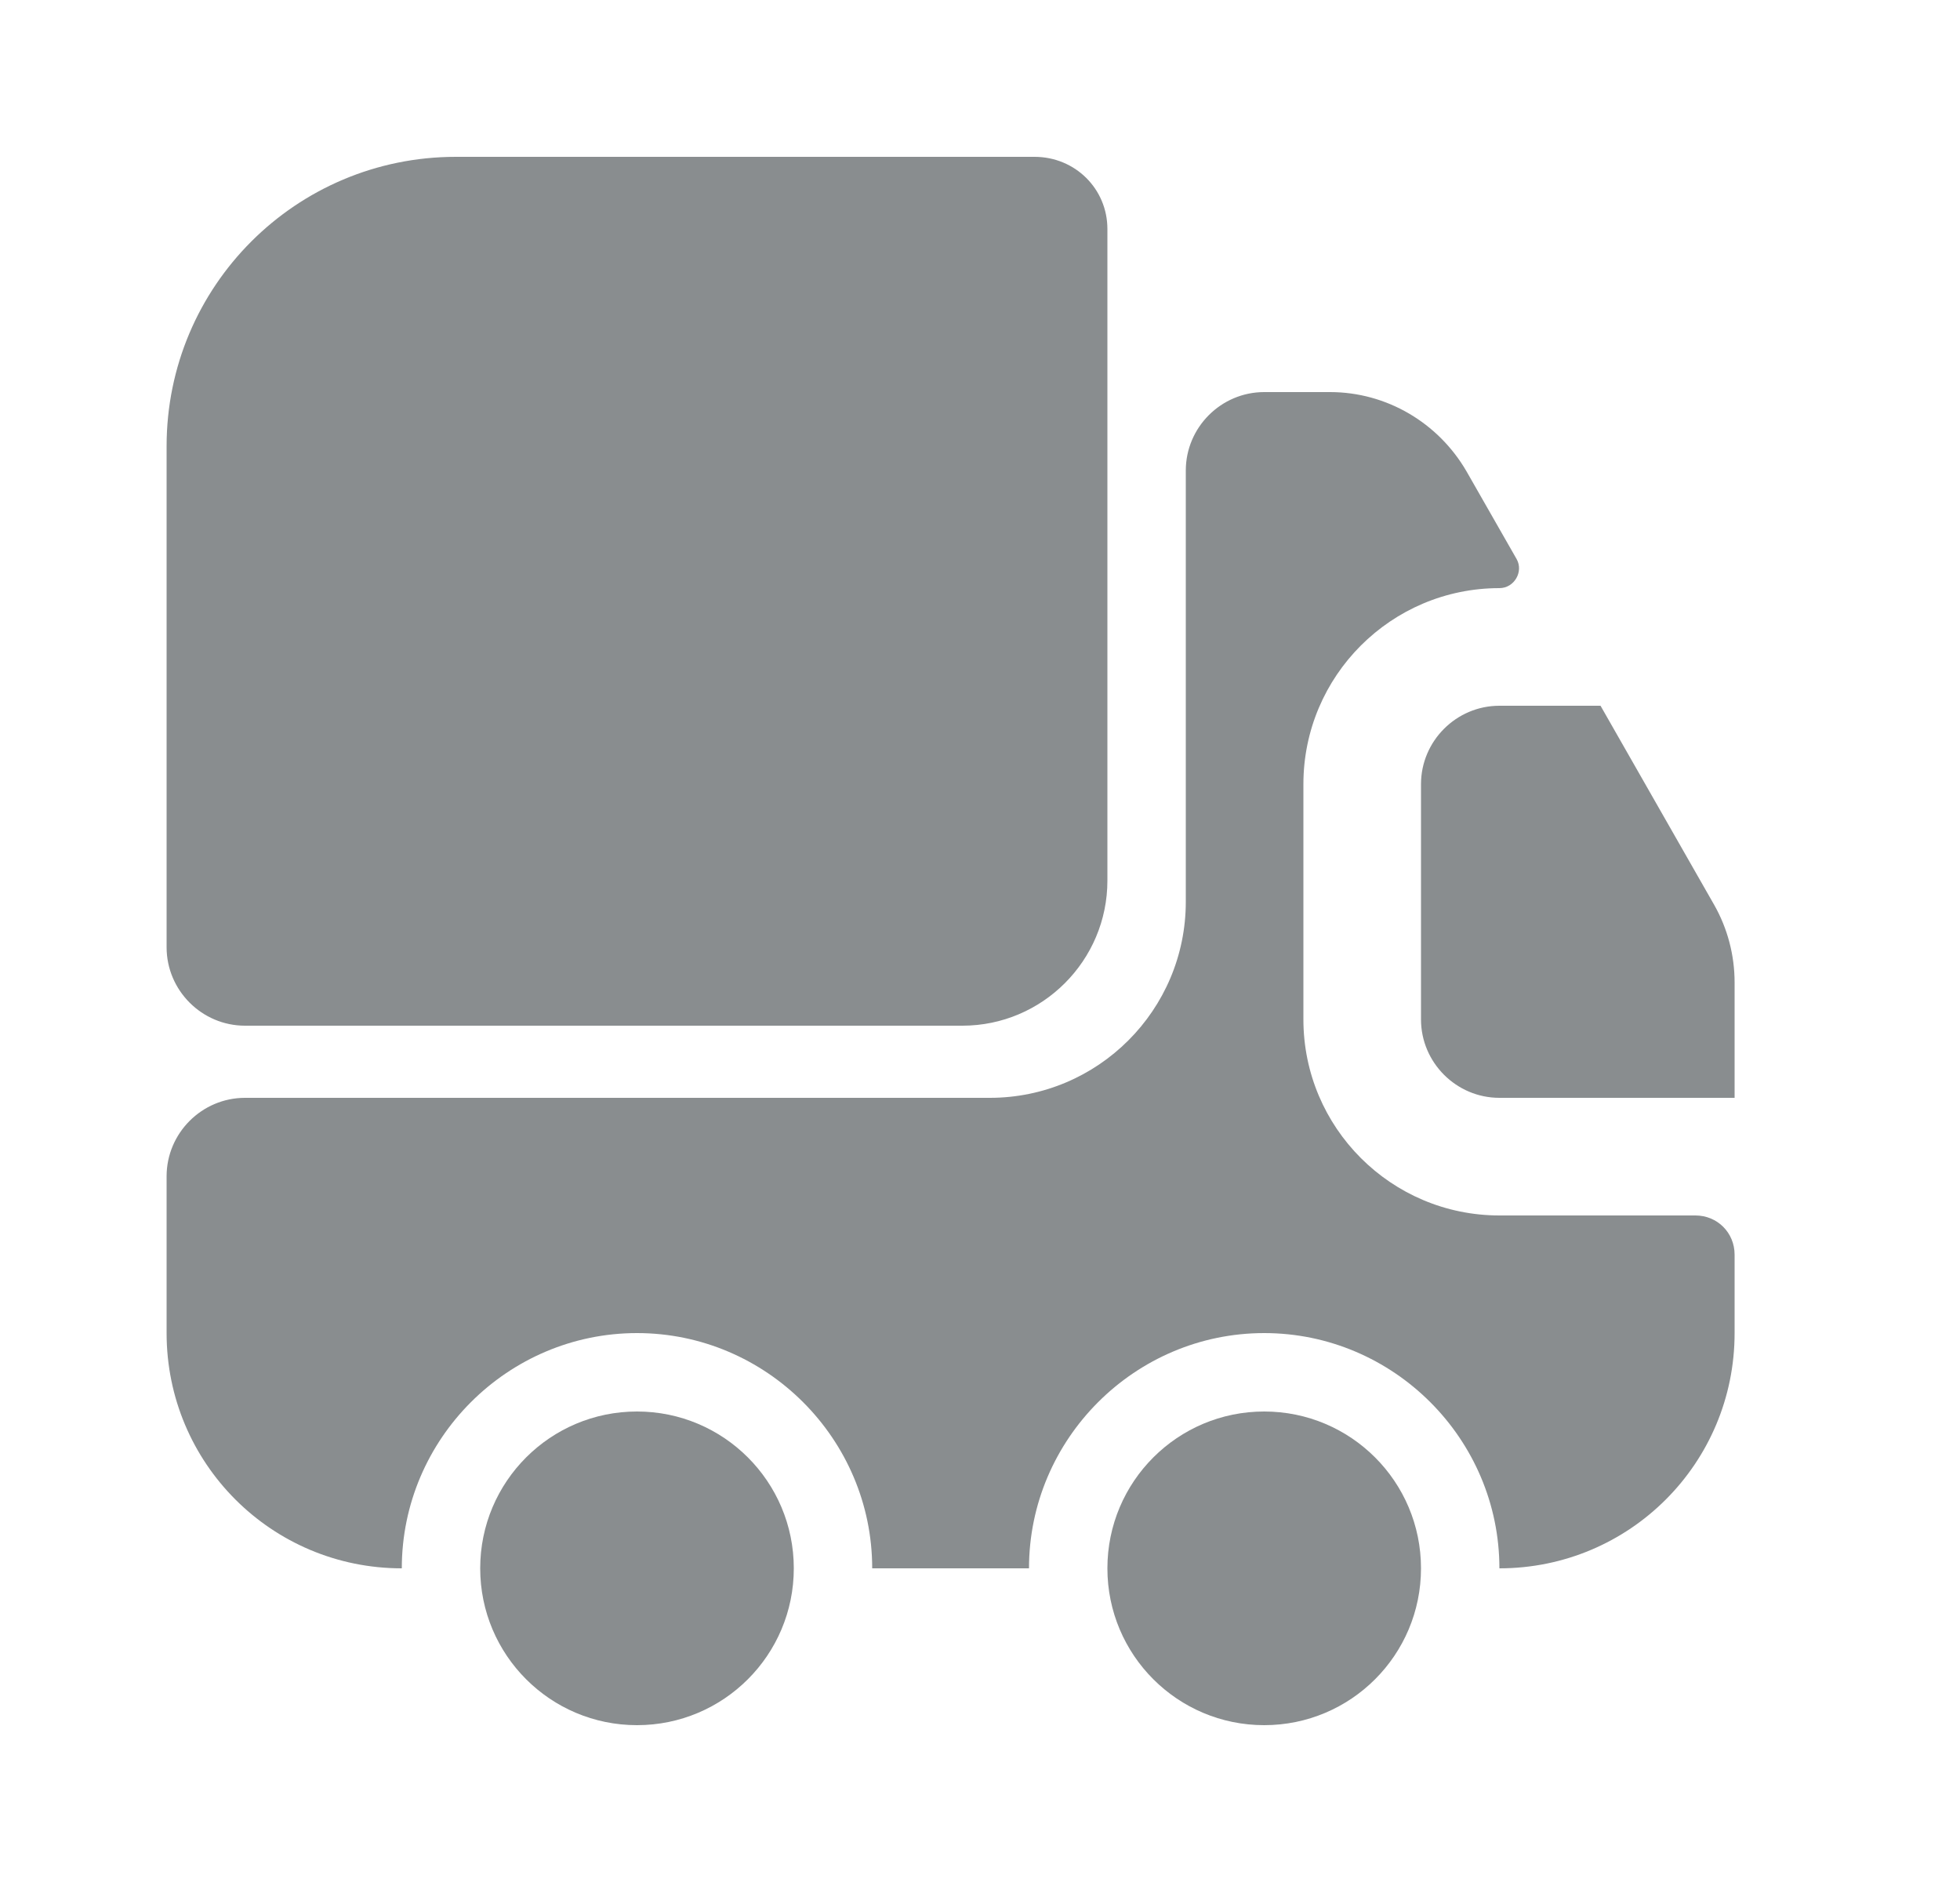 <svg width="25" height="24" viewBox="0 0 25 24" fill="none" xmlns="http://www.w3.org/2000/svg">
<path d="M14.125 2.92V11.23C14.125 12.25 13.295 13.08 12.275 13.08H3.125C2.575 13.08 2.125 12.63 2.125 12.08V5.69C2.125 3.65 3.775 2 5.815 2H13.195C13.715 2 14.125 2.41 14.125 2.92Z" fill="#898D8F"/>
<path d="M21.625 15.5C21.905 15.5 22.125 15.72 22.125 16V17C22.125 18.66 20.785 20 19.125 20C19.125 18.35 17.775 17 16.125 17C14.475 17 13.125 18.35 13.125 20H11.125C11.125 18.35 9.775 17 8.125 17C6.475 17 5.125 18.35 5.125 20C3.465 20 2.125 18.66 2.125 17V15C2.125 14.45 2.575 14 3.125 14H12.625C14.005 14 15.125 12.88 15.125 11.5V6C15.125 5.45 15.575 5 16.125 5H16.965C17.685 5 18.345 5.39 18.705 6.01L19.345 7.13C19.435 7.29 19.315 7.5 19.125 7.5C17.745 7.5 16.625 8.62 16.625 10V13C16.625 14.38 17.745 15.5 19.125 15.5H21.625Z" fill="#898D8F"/>
<path d="M8.125 22C9.23 22 10.125 21.105 10.125 20C10.125 18.895 9.23 18 8.125 18C7.02 18 6.125 18.895 6.125 20C6.125 21.105 7.02 22 8.125 22Z" fill="#898D8F"/>
<path d="M16.125 22C17.23 22 18.125 21.105 18.125 20C18.125 18.895 17.23 18 16.125 18C15.02 18 14.125 18.895 14.125 20C14.125 21.105 15.02 22 16.125 22Z" fill="#898D8F"/>
<path d="M22.125 12.53V14H19.125C18.575 14 18.125 13.55 18.125 13V10C18.125 9.45 18.575 9 19.125 9H20.415L21.865 11.54C22.035 11.84 22.125 12.18 22.125 12.53Z" fill="#898D8F"/>
</svg>

